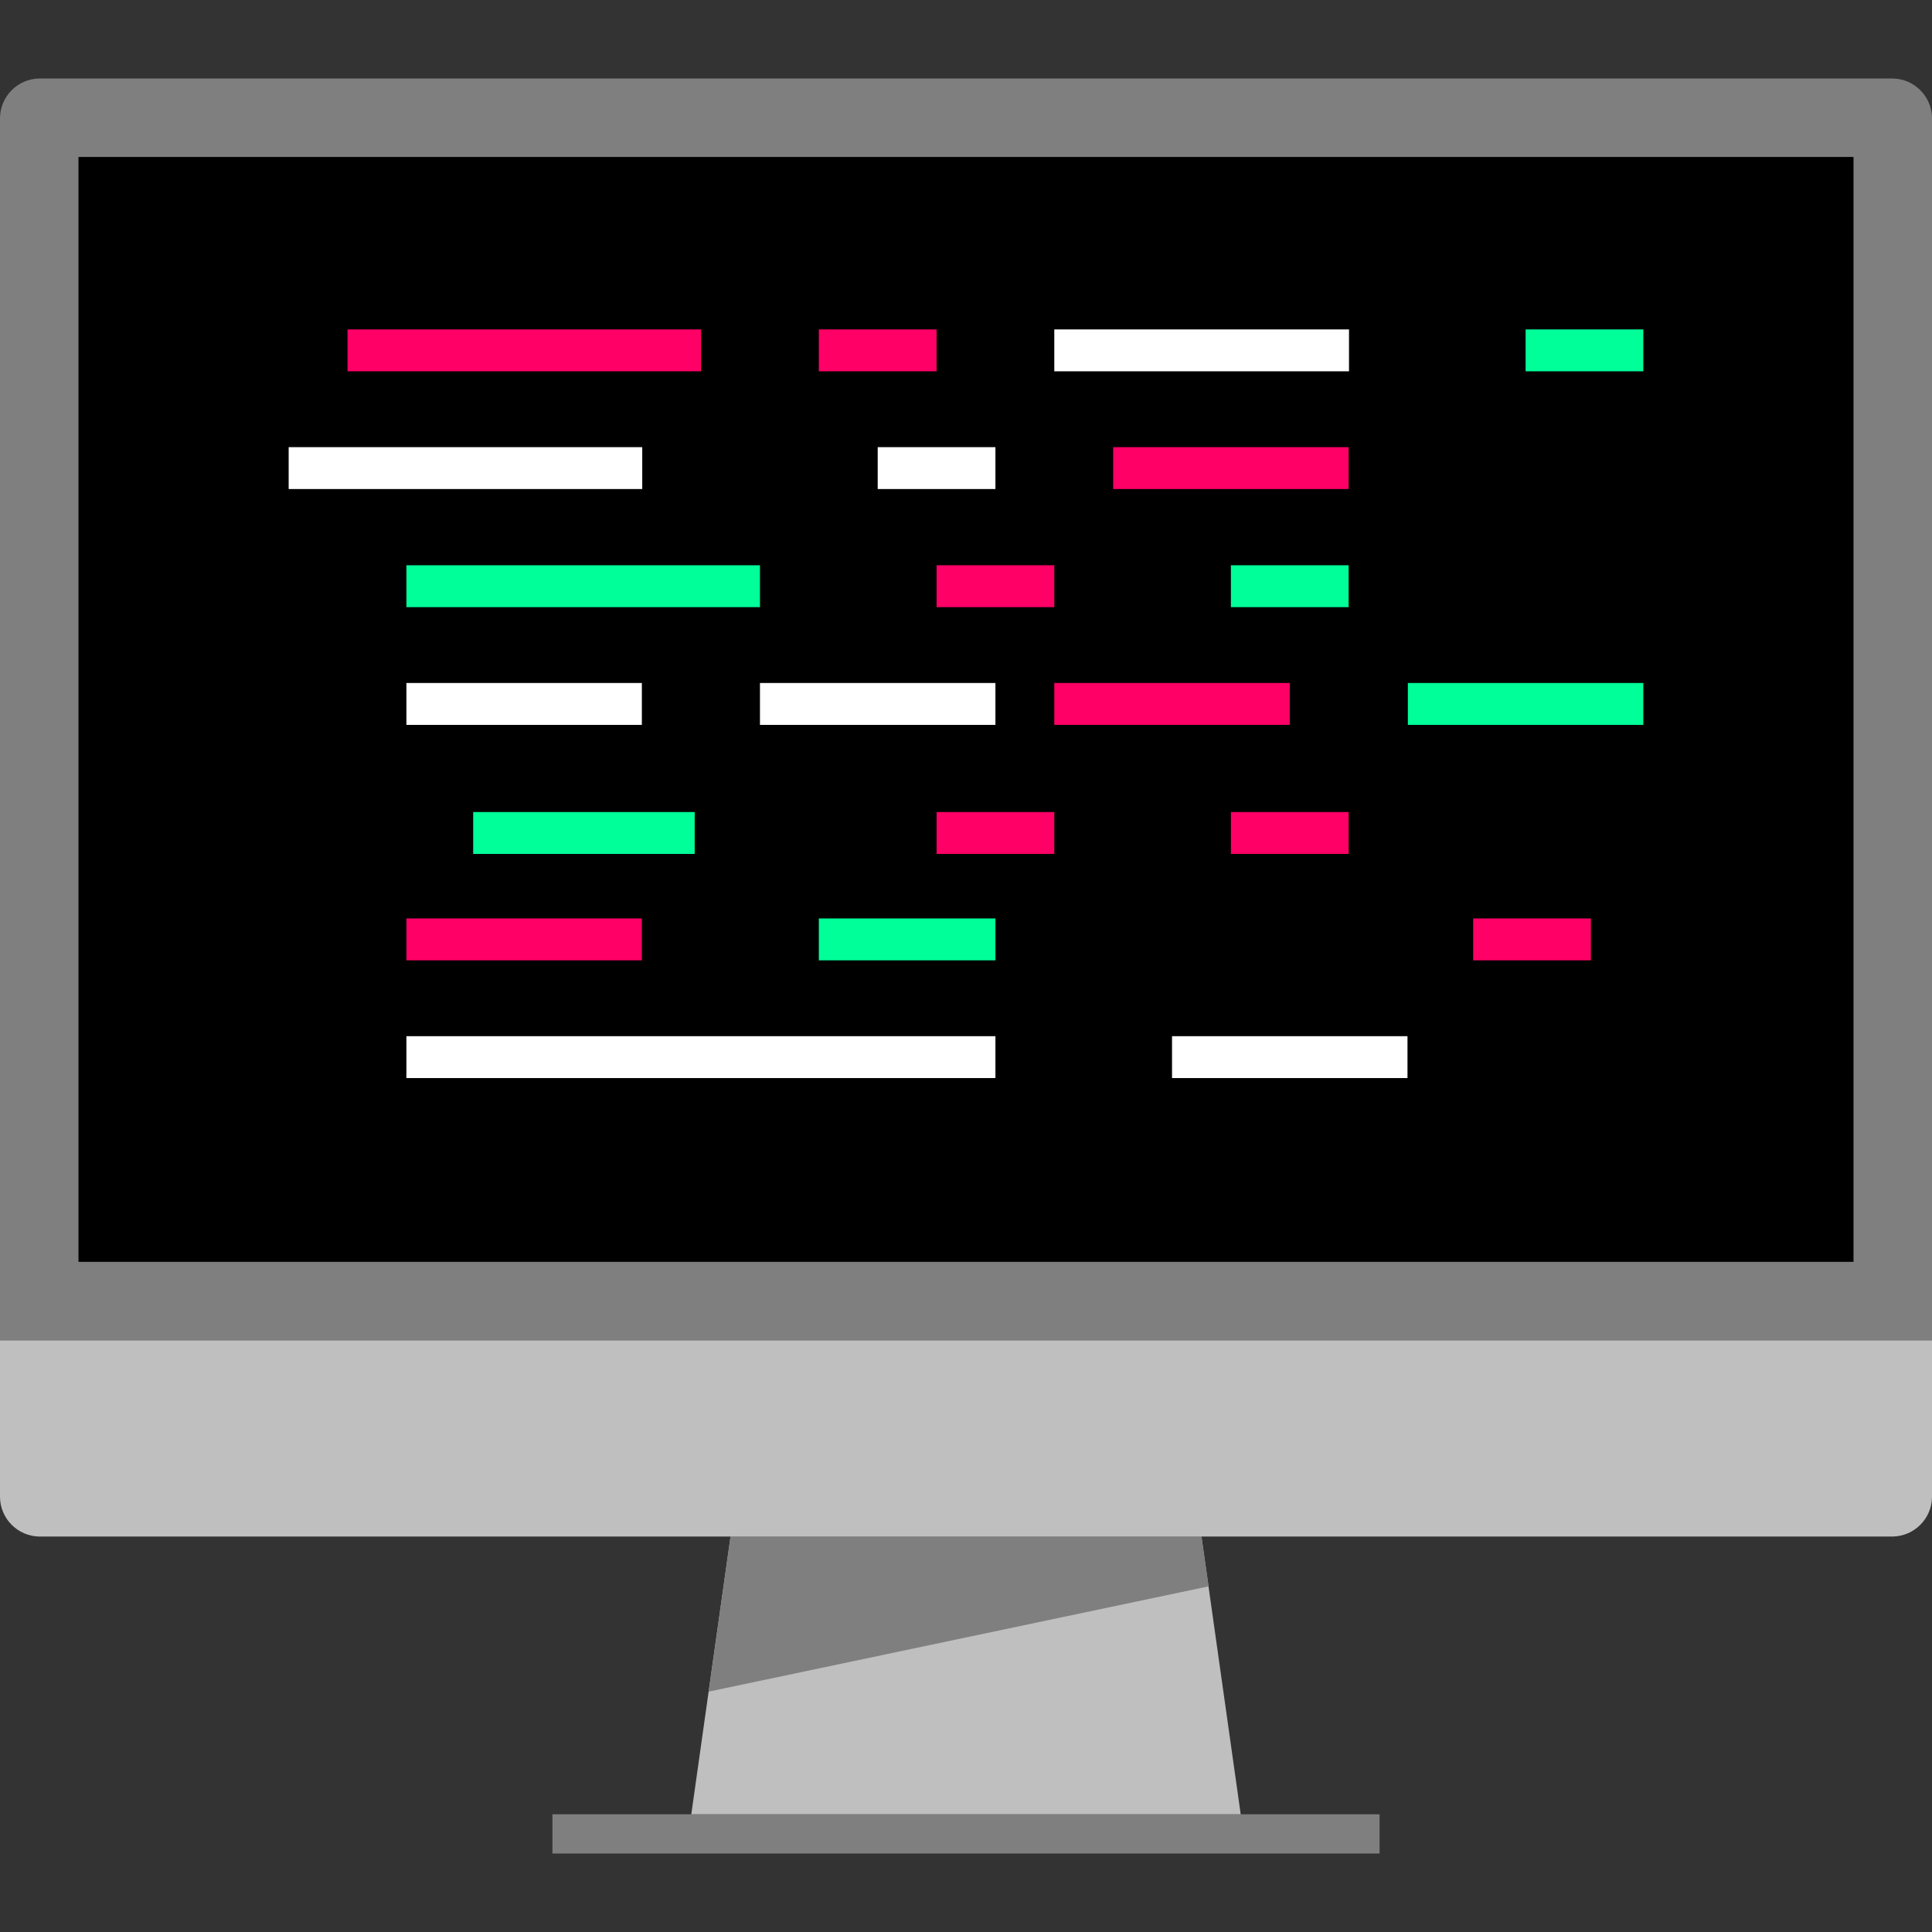 <?xml version="1.0" encoding="utf-8"?>
<!-- Generator: Adobe Illustrator 19.2.1, SVG Export Plug-In . SVG Version: 6.00 Build 0)  -->
<svg version="1.1" id="Layer_1" xmlns="http://www.w3.org/2000/svg" xmlns:xlink="http://www.w3.org/1999/xlink" x="0px" y="0px"
	 viewBox="0 0 512 512" style="enable-background:new 0 0 512 512;" xml:space="preserve">
<rect x="0" y="0" width="512" height="512" fill="#333333" stroke="none"/>
<style type="text/css">
	.st0{fill:#7F7F7F;}
	.st1{fill:#BFBFBF;}
	.st2{fill:#FFFFFF;}
	.st3{fill:#FF0066;}
	.st4{fill:#00FF99;}
</style>
<path class="st0" d="M0,355.2v-324c0.1-5.7,4.7-10.3,10.4-10.4h491.2c5.7,0.1,10.3,4.7,10.4,10.4v324H0z"/>
<path class="st1" d="M512,355.2v41.6c-0.1,5.7-4.7,10.3-10.4,10.4H10.4c-5.7-0.1-10.3-4.7-10.4-10.4v-41.6H512z"/>
<rect x="146.4" y="480.8" class="st0" width="219.2" height="10.4"/>
<polygon class="st1" points="328.8,480.8 183.2,480.8 193.6,407.2 318.4,407.2 "/>
<rect x="20.8" y="41.6" width="470.4" height="292.8"/>
<polygon class="st0" points="318.4,407.2 193.6,407.2 187.8,448.3 320.3,420.4 "/>
<rect x="279.4" y="87.3" class="st2" width="78.1" height="11.1"/>
<g>
	<rect x="295" y="118.5" class="st3" width="62.4" height="11.1"/>
	<rect x="217" y="87.3" class="st3" width="31.2" height="11.1"/>
</g>
<rect x="232.6" y="118.5" class="st2" width="31.2" height="11.1"/>
<rect x="326.2" y="149.8" class="st4" width="31.2" height="11.1"/>
<g>
	<rect x="248.2" y="149.8" class="st3" width="31.2" height="11.1"/>
	<rect x="326.2" y="215.2" class="st3" width="31.2" height="11.1"/>
	<rect x="248.2" y="215.2" class="st3" width="31.2" height="11.1"/>
	<rect x="390.4" y="243.4" class="st3" width="31.2" height="11.1"/>
</g>
<g>
	<rect x="217" y="243.4" class="st4" width="46.8" height="11.1"/>
	<rect x="404.3" y="87.3" class="st4" width="31.2" height="11.1"/>
</g>
<g>
	<rect x="107.7" y="181" class="st2" width="62.4" height="11.1"/>
	<rect x="201.4" y="181" class="st2" width="62.4" height="11.1"/>
</g>
<g>
	<rect x="279.4" y="181" class="st3" width="62.4" height="11.1"/>
	<rect x="107.7" y="243.4" class="st3" width="62.4" height="11.1"/>
</g>
<g>
	<rect x="373.1" y="181" class="st4" width="62.4" height="11.1"/>
	<rect x="125.4" y="215.2" class="st4" width="58.7" height="11.1"/>
</g>
<rect x="107.7" y="274.6" class="st2" width="156.1" height="11.1"/>
<rect x="310.6" y="274.6" class="st2" width="62.4" height="11.1"/>
<rect x="107.7" y="149.8" class="st4" width="93.7" height="11.1"/>
<rect x="92.1" y="87.3" class="st3" width="93.7" height="11.1"/>
<rect x="76.5" y="118.5" class="st2" width="93.7" height="11.1"/>
</svg>
